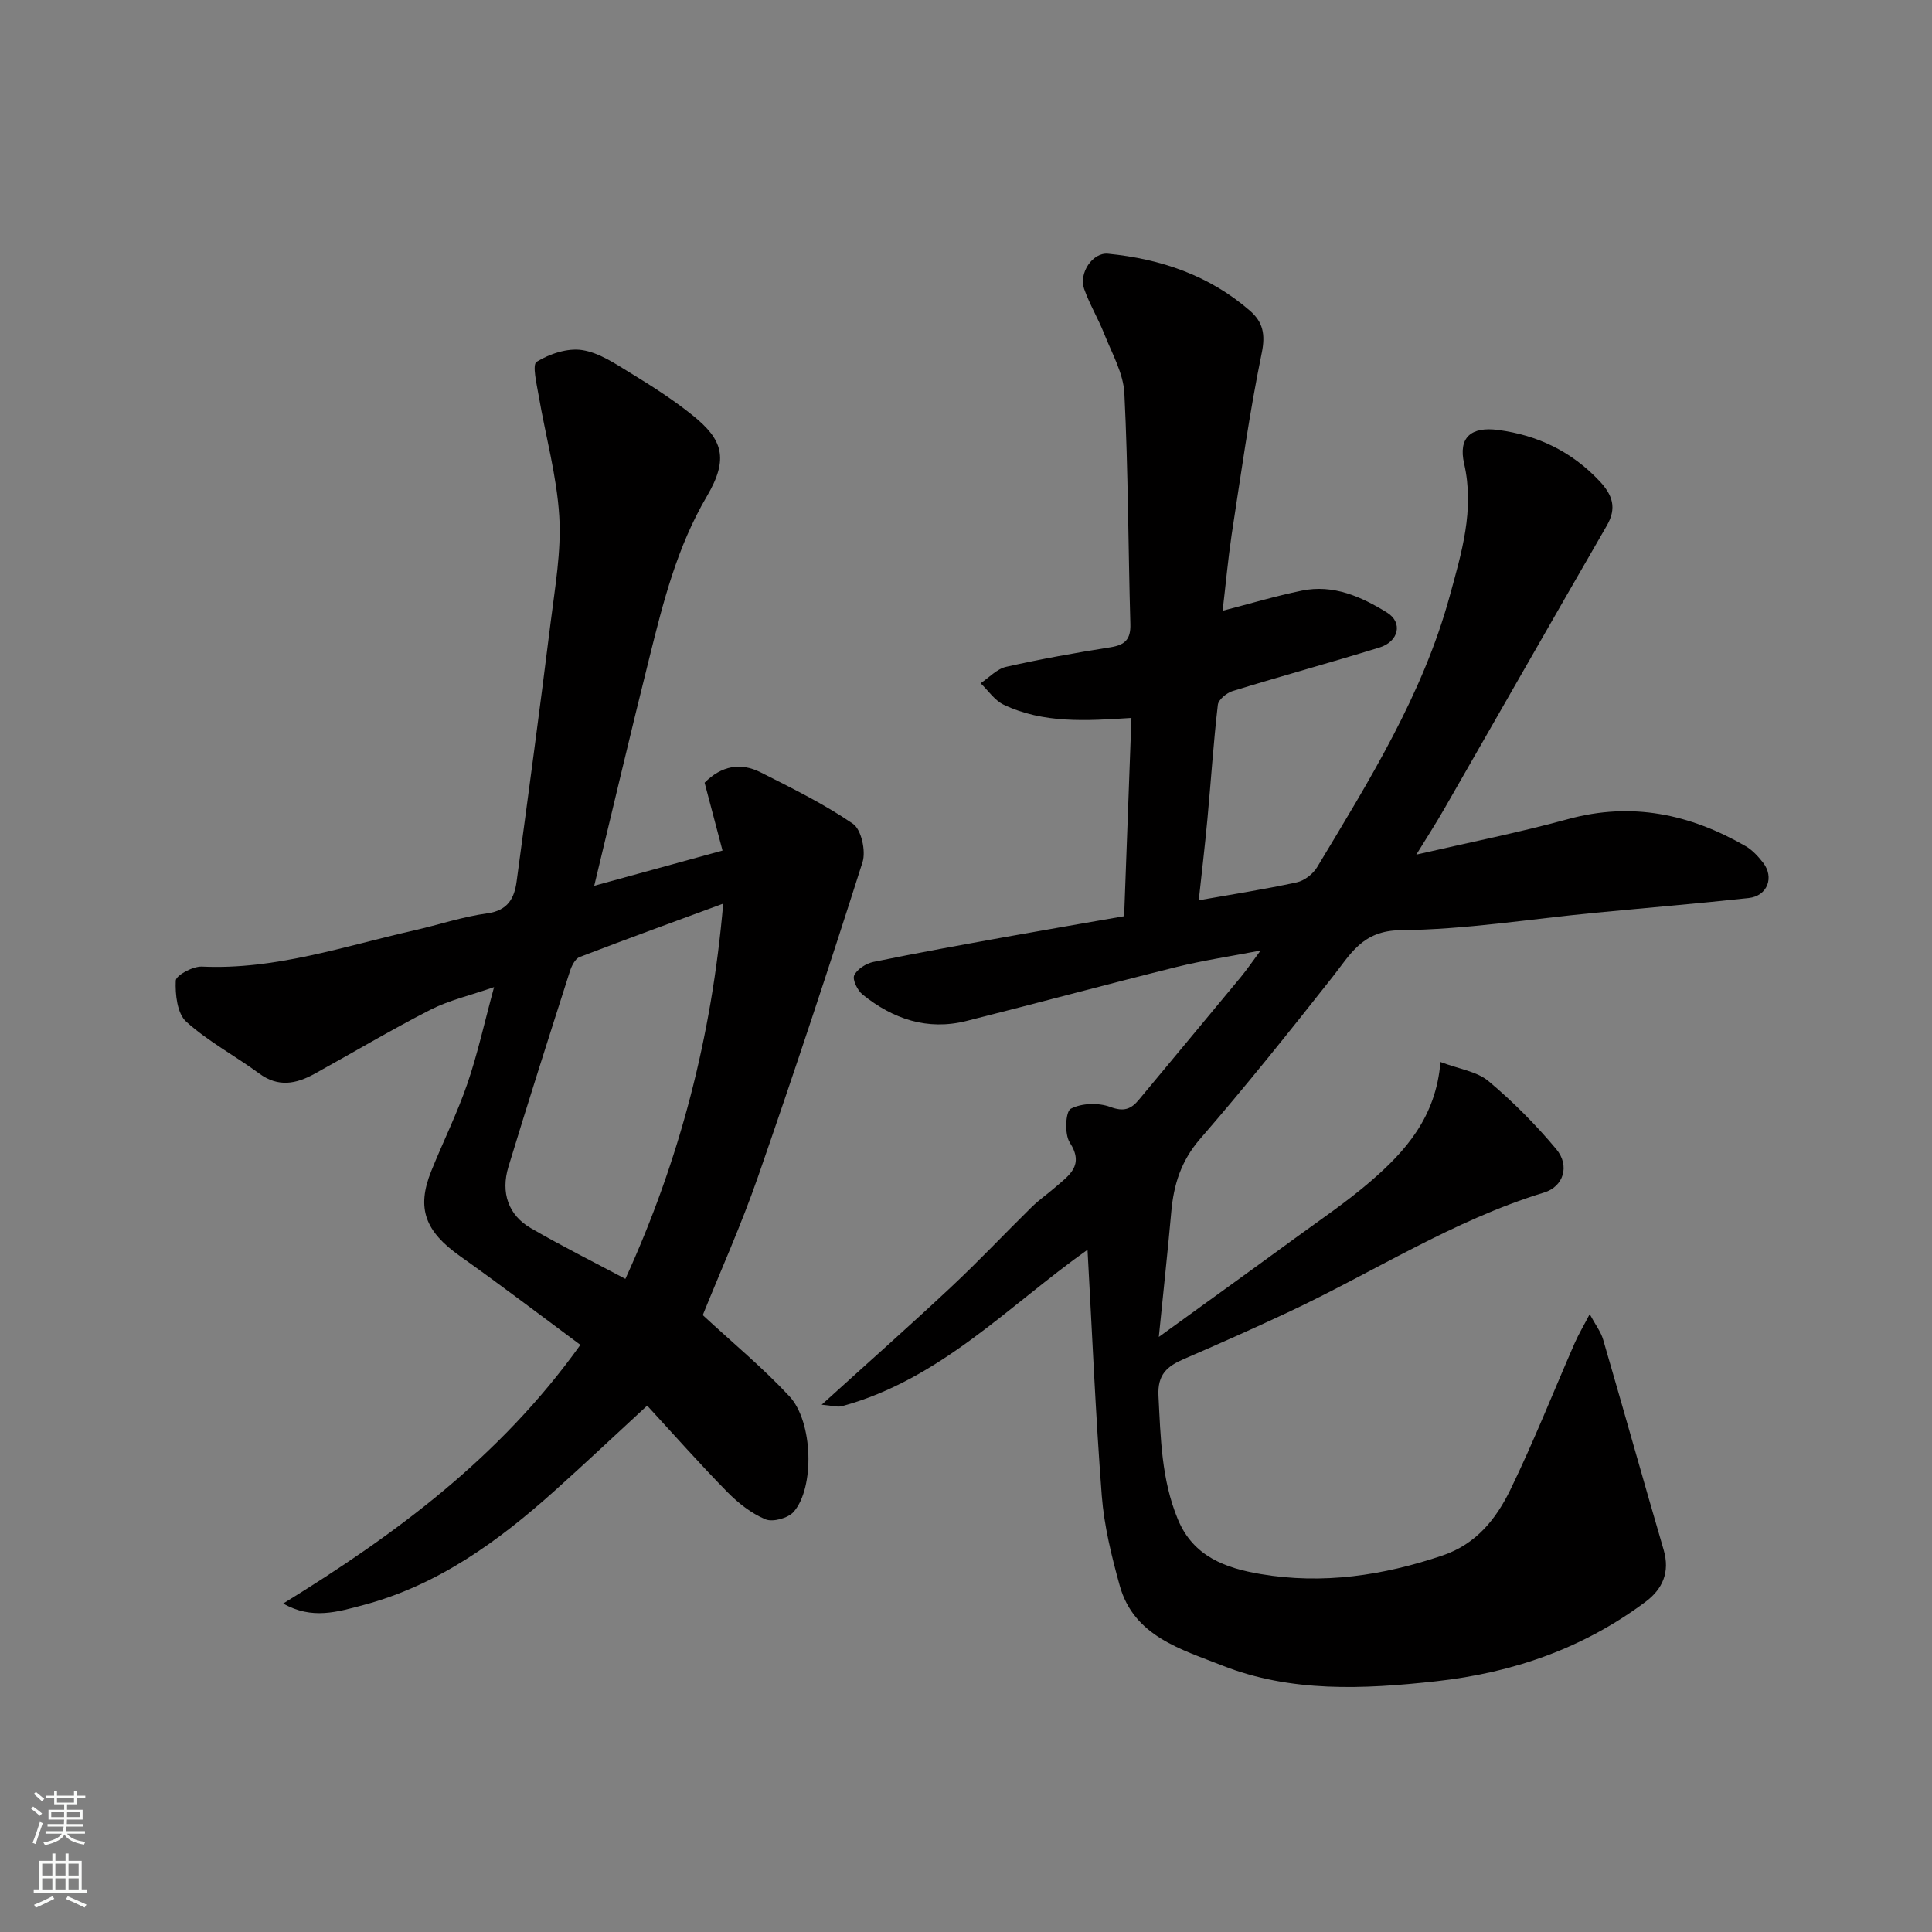 <svg enable-background="new 0 0 400 400" viewBox="0 0 400 400" xmlns="http://www.w3.org/2000/svg"><rect x="0" y="0" width="400" height="400" fill="#808080" stroke="none"/><path d="m253.13 126.45c5.69-1.47 11-3.06 16.41-4.17 6.52-1.34 12.31 1.25 17.64 4.55 3.31 2.05 2.42 6-1.57 7.23-10.1 3.11-20.3 5.91-30.4 9.01-1.24.38-2.95 1.78-3.07 2.86-.91 7.84-1.42 15.72-2.15 23.58-.51 5.53-1.17 11.04-1.8 16.88 6.79-1.2 13.58-2.25 20.29-3.71 1.59-.34 3.38-1.74 4.23-3.16 10.76-17.9 21.85-35.68 27.43-56.08 2.44-8.93 5.19-17.85 2.99-27.46-1.24-5.42 1.44-7.7 7.04-6.96 8.21 1.08 15.25 4.48 20.99 10.58 2.69 2.86 3.64 5.55 1.51 9.23-11.27 19.49-22.41 39.07-33.62 58.59-1.78 3.11-3.73 6.12-5.82 9.52 10.69-2.47 21.16-4.54 31.42-7.35 13.21-3.62 25.26-1.03 36.77 5.6 1.4.81 2.59 2.12 3.6 3.41 2.38 3.05.9 6.91-2.98 7.33-10.61 1.15-21.25 2.04-31.87 3.06-13.4 1.29-26.8 3.47-40.21 3.6-7.9.08-10.33 4.94-14.09 9.7-8.94 11.34-17.97 22.63-27.42 33.53-3.92 4.53-5.45 9.44-5.95 15.08-.74 8.26-1.64 16.5-2.58 25.9 9.96-7.21 19.05-13.75 28.09-20.36 5.28-3.86 10.73-7.53 15.67-11.78 7.28-6.27 13.62-13.34 14.55-24.79 3.9 1.48 7.56 1.96 9.94 3.96 5.06 4.24 9.79 9 14.03 14.08 2.89 3.46 1.49 7.77-2.51 8.99-18.91 5.78-35.45 16.58-53.17 24.87-7.09 3.32-14.24 6.51-21.43 9.61-3.44 1.49-5.47 3.19-5.24 7.62.45 8.69.6 17.31 4.01 25.55 3.2 7.76 9.95 10.12 17.14 11.34 12.84 2.18 25.34.32 37.65-3.84 7.02-2.37 11.12-7.6 14.06-13.63 4.84-9.95 8.91-20.28 13.35-30.43.76-1.73 1.74-3.36 3.07-5.91 1.22 2.26 2.32 3.67 2.78 5.26 4.23 14.5 8.29 29.04 12.53 43.54 1.35 4.63-.22 8.13-3.78 10.78-12.87 9.6-27.41 14.67-43.35 16.43-15.04 1.66-30.09 2.35-44.3-3.28-8.36-3.31-18.26-6-21.18-16.52-1.69-6.09-3.23-12.35-3.72-18.62-1.3-16.93-2-33.91-2.95-50.92-16.24 11.49-30.44 26.83-50.81 32.38-.94.26-2.06-.12-4.23-.3 9.45-8.57 18.22-16.33 26.77-24.34 5.72-5.35 11.09-11.06 16.68-16.55 1.51-1.49 3.28-2.71 4.89-4.11 2.83-2.47 6.13-4.49 3.01-9.31-1.1-1.7-.87-6.39.21-6.96 2.23-1.18 5.73-1.29 8.17-.39 2.81 1.05 4.32.49 5.96-1.5 7.03-8.47 14.09-16.92 21.1-25.4 1.24-1.5 2.33-3.12 4.08-5.47-6.29 1.21-11.93 2.05-17.43 3.41-14.52 3.61-28.96 7.52-43.47 11.17-8.08 2.03-15.23-.41-21.51-5.48-1.05-.85-2.14-3.09-1.72-3.98.61-1.29 2.47-2.46 3.99-2.77 9.1-1.87 18.26-3.52 27.4-5.17 8.04-1.45 16.09-2.82 24.49-4.29.5-13.6 1-27.3 1.51-41.05-9.36.6-18.21 1.19-26.47-2.75-1.86-.89-3.18-2.92-4.76-4.43 1.76-1.17 3.37-2.97 5.29-3.4 7.15-1.61 14.37-2.91 21.61-4.05 3.01-.48 4.2-1.65 4.11-4.79-.45-15.93-.45-31.88-1.24-47.79-.21-4.16-2.57-8.25-4.16-12.28-1.25-3.18-3.05-6.15-4.18-9.36s1.74-7.58 4.96-7.26c10.9 1.07 21 4.49 29.41 11.83 2.64 2.31 3.21 4.84 2.41 8.72-2.56 12.46-4.3 25.09-6.24 37.68-.76 5.18-1.23 10.37-1.86 15.69z" fill="#010000"/><path d="m123.03 183.39c9.39-2.58 17.97-4.93 26.56-7.29-1.31-4.95-2.49-9.43-3.71-14.05 3.46-3.49 7.42-4.26 11.61-2.14 6.51 3.29 13.12 6.54 19.11 10.65 1.73 1.19 2.71 5.64 1.98 7.94-6.94 21.83-14.15 43.58-21.67 65.21-3.47 9.97-7.81 19.63-11.41 28.57 6.17 5.72 12.44 10.9 17.94 16.81 4.93 5.29 5.24 18.97.87 23.93-1.15 1.3-4.31 2.17-5.83 1.54-2.93-1.23-5.65-3.37-7.91-5.67-5.68-5.79-11.06-11.87-16.58-17.87-6.6 6.08-12.82 11.95-19.18 17.65-11.65 10.45-24.17 19.54-39.59 23.64-5.25 1.39-10.63 3.09-16.58-.32 23.22-14.31 44.88-30.25 61.52-53.55-8.1-6-16.39-12.33-24.9-18.36-7.24-5.13-9.09-9.9-5.97-17.63 2.43-6.04 5.35-11.9 7.46-18.05 2.11-6.12 3.49-12.49 5.54-20.03-4.9 1.71-9.29 2.71-13.18 4.69-8.13 4.15-15.99 8.85-23.99 13.26-3.79 2.09-7.51 2.85-11.45-.06-4.98-3.67-10.56-6.62-15.11-10.73-1.87-1.69-2.3-5.64-2.17-8.51.05-1.1 3.56-2.99 5.41-2.9 15.21.7 29.4-4.2 43.89-7.48 5.08-1.15 10.06-2.84 15.19-3.54 4.27-.59 5.61-3.12 6.08-6.61 2.41-17.83 4.81-35.67 7.03-53.53.91-7.33 2.24-14.78 1.8-22.07-.51-8.37-2.84-16.63-4.26-24.95-.41-2.41-1.38-6.45-.43-7.03 2.69-1.65 6.39-2.89 9.41-2.43 3.51.53 6.86 2.81 10.03 4.75 4.45 2.72 8.88 5.55 12.93 8.82 6.07 4.91 7.52 8.82 2.88 16.7-6.19 10.53-9.04 21.9-11.9 33.41-3.86 15.44-7.49 30.9-11.42 47.23zm26.7 3.7c-10.04 3.7-19.93 7.29-29.74 11.06-.93.36-1.66 1.86-2.01 2.98-4.3 13.45-8.6 26.91-12.71 40.42-1.64 5.39-.01 10.03 4.61 12.71 6.43 3.73 13.09 7.05 19.6 10.52 11.26-24.64 17.88-50.18 20.25-77.69z" fill="#010000"/><g fill="#fafbfa"><path d="m6.44 374.46.42-.45c.65.47 1.27.95 1.85 1.44l-.45.49c-.65-.56-1.25-1.06-1.82-1.48m.93 7.33-.63-.26c.55-1.36 1.05-2.8 1.52-4.33.19.1.38.19.59.27-.46 1.29-.95 2.73-1.48 4.32m-.38-10.38.44-.42c.43.34 1.01.82 1.74 1.44l-.49.49c-.53-.51-1.09-1.01-1.69-1.51m2.5.35h1.72v-1.04h.59v1.04h3.52v-1.04h.59v1.04h1.75v.53h-1.75v1.42h-2.03v.97h3.22v2.03h-3.24c0 .35-.01.66-.03.93h3.32v.53h-3.37c-.03.27-.08.58-.15.94h3.96v.53h-3.71c.67.92 1.93 1.48 3.79 1.68-.13.24-.23.44-.29.59-2.13-.38-3.48-1.08-4.04-2.12-.43.97-1.77 1.72-4.03 2.23-.09-.19-.2-.37-.33-.55 2.1-.42 3.37-1.03 3.81-1.83h-3.36v-.53h3.58c.08-.29.13-.61.16-.94h-3.33v-.53h3.39c.02-.27.04-.58.04-.93h-3.23v-2.03h3.25v-.97h-2.07v-1.42h-1.73zm1.12 3.44v1h2.65c.01-.3.02-.44.01-.4v-.25-.35zm1.19-2h3.52v-.91h-3.52zm4.71 2h-2.63v.59c0 .15-.01.28-.01.4h2.64z"/><path d="m13.56 383.74h.63v1.52h2.72v6.07h1.13v.6h-11.06v-.6h1.13v-6.07h2.73v-1.52h.63v1.52h2.1v-1.52zm-2.69 8.83.38.56c-1.24.63-2.53 1.25-3.85 1.85-.1-.21-.21-.42-.34-.63 1.36-.55 2.63-1.15 3.81-1.78m-2.13-4.27h2.1v-2.45h-2.1zm0 3.04h2.1v-2.46h-2.1zm2.72-3.04h2.1v-2.45h-2.1zm0 3.04h2.1v-2.46h-2.1zm6.07 3.6c-1.41-.71-2.7-1.3-3.86-1.78l.35-.56c1.45.62 2.75 1.19 3.88 1.72zm-1.25-9.09h-2.1v2.45h2.1zm-2.09 5.49h2.1v-2.46h-2.1z"/></g></svg>